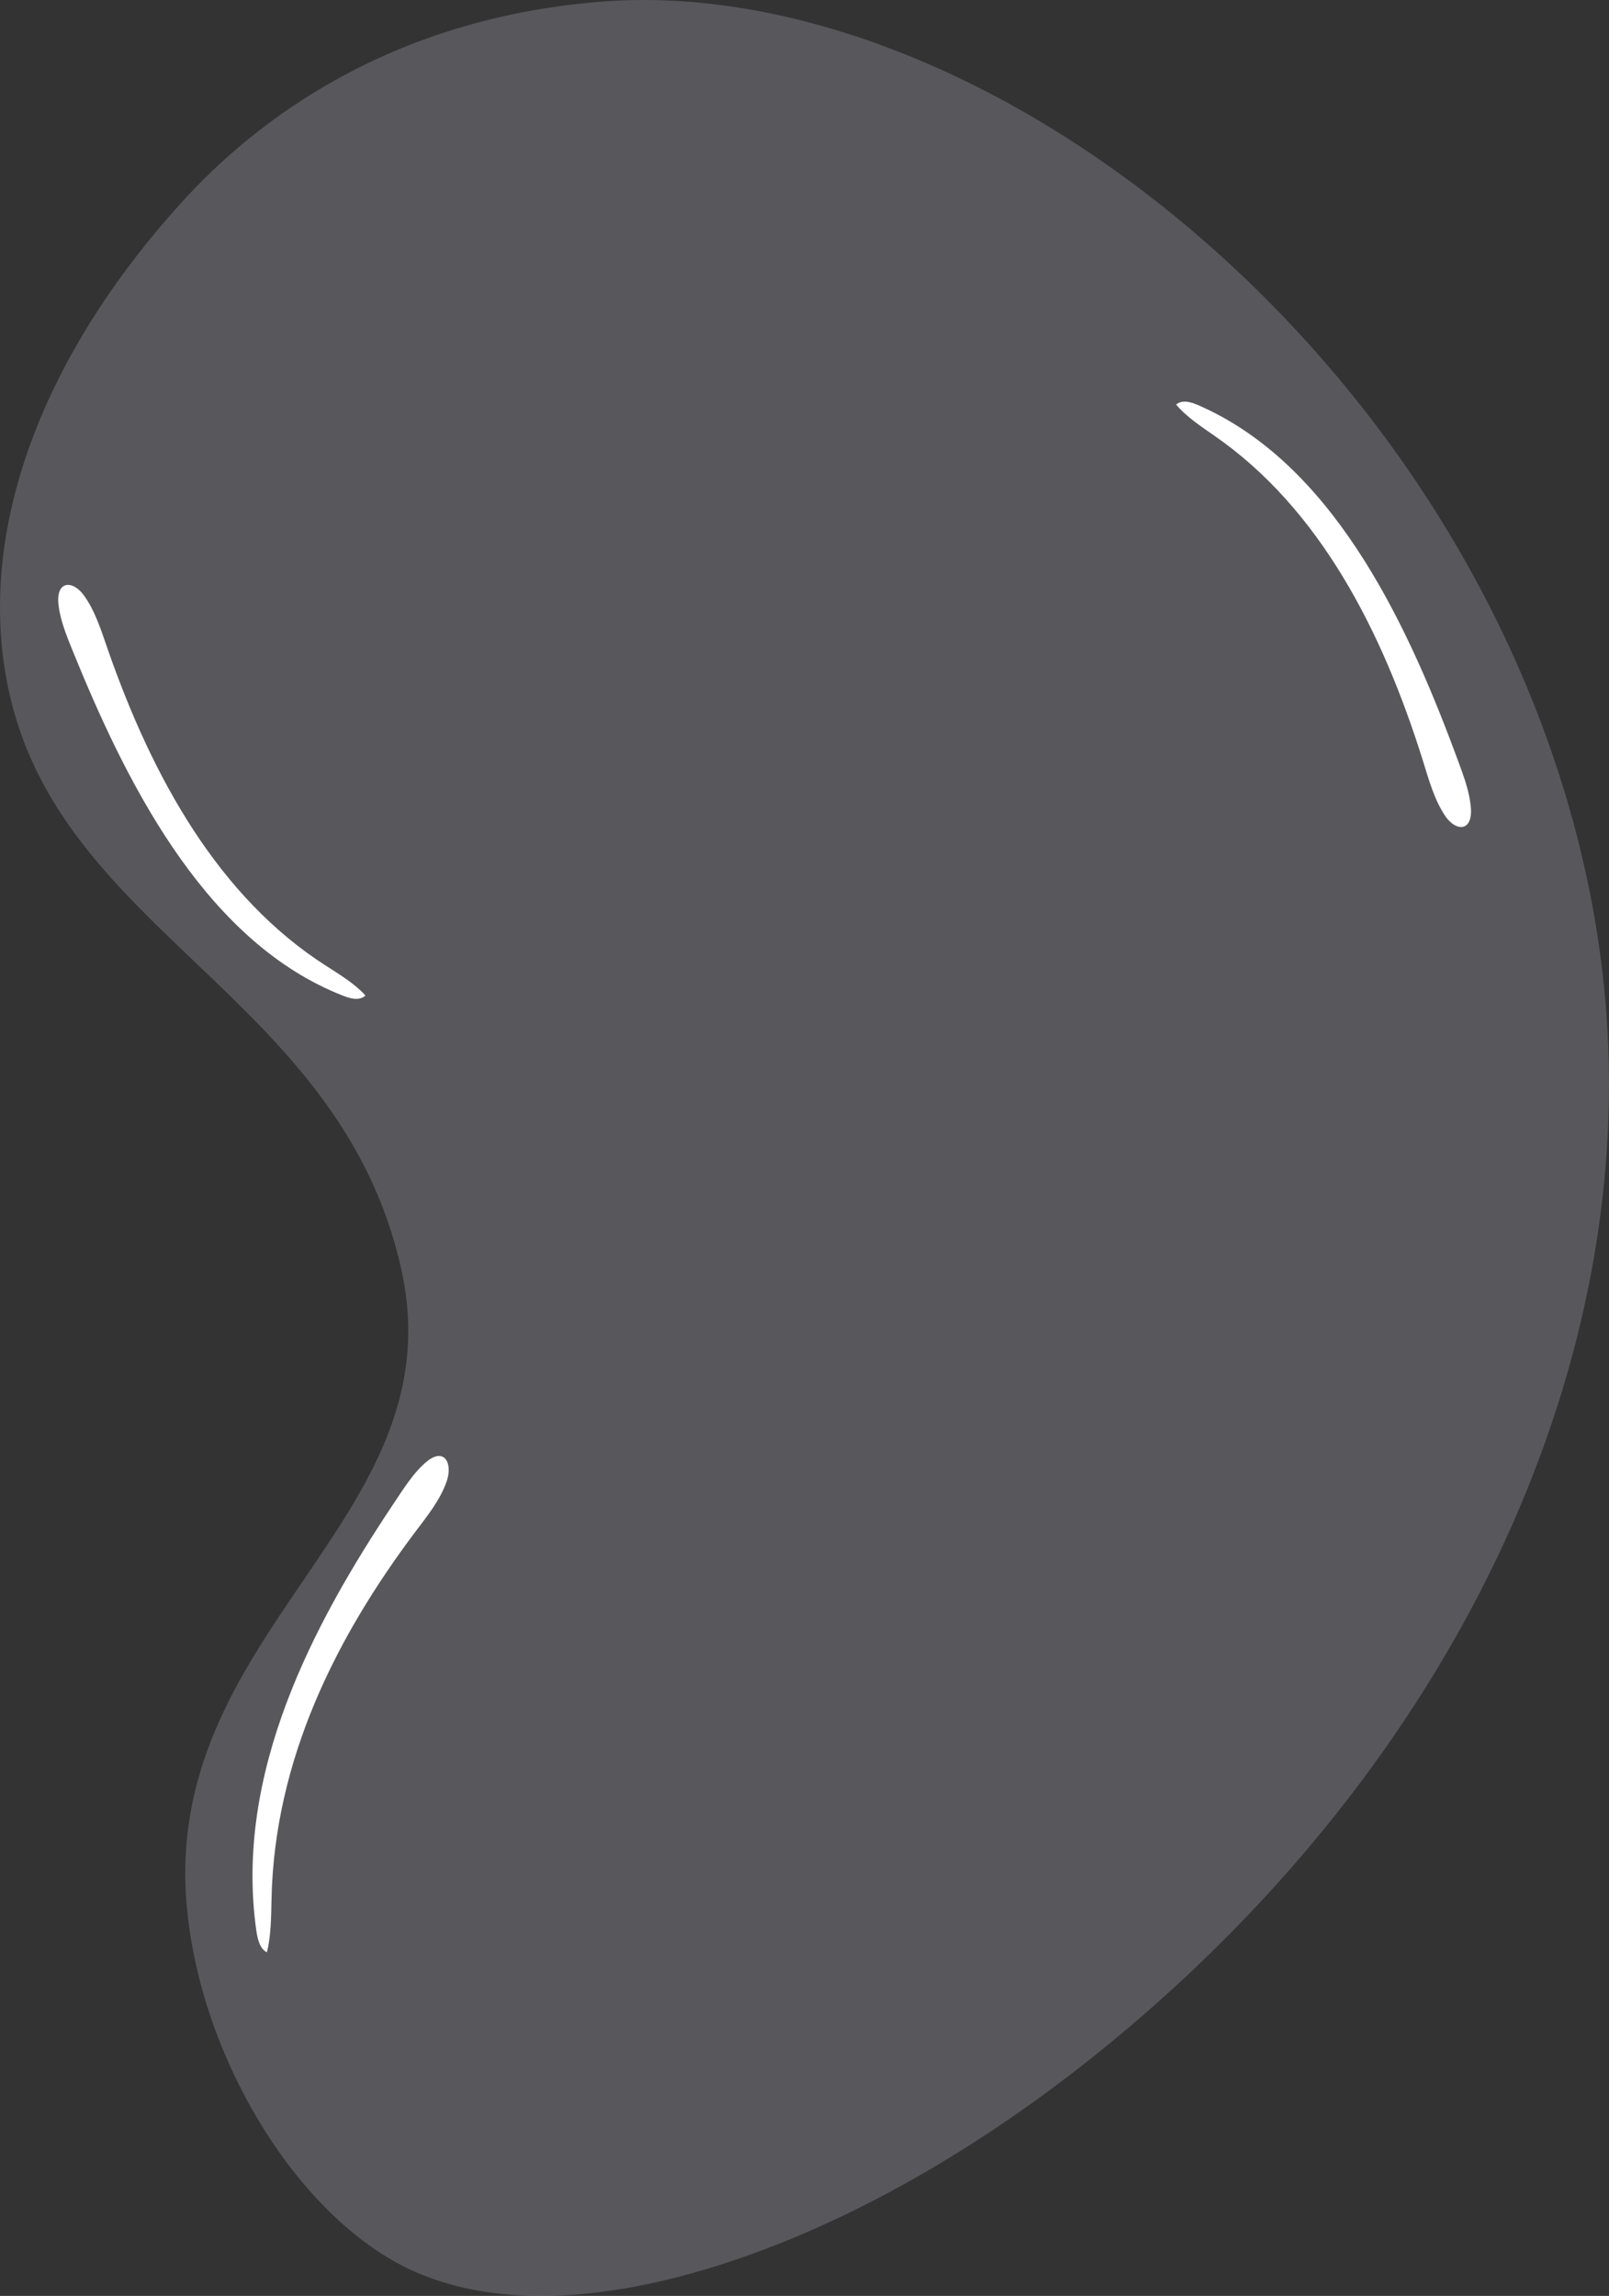 <svg xmlns="http://www.w3.org/2000/svg" xmlns:xlink="http://www.w3.org/1999/xlink" width="1272.52" height="1815.566" viewBox="0 0 1272.52 1815.566">
  <rect x="0" y="0" width="1272.52" height="1815.566" fill="#333333" stroke="none"/>
  <defs>
    <clipPath id="clip-path">
      <path id="Path_45952" data-name="Path 45952" d="M0-454.121H1272.52V1361.445H0Z" transform="translate(0 454.121)" fill="rgba(0,0,0,0)"/>
    </clipPath>
  </defs>
  <g id="beanie-right" transform="translate(-789 -2415.803)">
    <g id="Group_57470" data-name="Group 57470" transform="translate(789 2415.803)" opacity="0.2">
      <g id="Group_57469" data-name="Group 57469" transform="translate(0 0)" clip-path="url(#clip-path)">
        <g id="Group_57468" data-name="Group 57468" transform="translate(0.002 -0.002)">
          <path id="Path_45951" data-name="Path 45951" d="M364.685,0q-17.647,0-34.878,1.407C163.456,15.02,58.5,94.916-.258,159.543-100.95,270.3-151.8,392.7-143.449,504.213c8.912,118.98,79.215,186,153.652,256.958,67.866,64.7,138.043,131.6,162.782,242.346,22.3,99.818-26.295,171.169-77.741,246.719-50.939,74.8-103.616,152.151-91.23,263.755,13.151,118.52,88.388,239.007,175,280.266,63.141,30.077,150.291,28.282,252.03-5.157,100.35-32.987,205.687-93.557,304.609-175.167,266.253-219.633,412.192-523.779,390.387-813.593-15.817-210.2-119.916-421.647-285.611-580.131C694.393,80.523,519.2,0,364.685,0" transform="translate(144.337 0)" fill="#e9e9ff"/>
        </g>
      </g>
    </g>
    <g id="Group_58616" data-name="Group 58616" transform="matrix(0.839, -0.545, 0.545, 0.839, 879.755, 3753.243)">
      <path id="Path_47296" data-name="Path 47296" d="M-11.547,238.492c9.422-8.379,18.548-22.33,25.82-32.978C76.614,113.7,170.712,59.3,267.39,23.917c14.564-5.327,30.166-10.236,43.01-20.093,11.742-9.154,13.29-23.3-3.791-21.817-13.883,1.294-28.393,8.375-41.6,13.942C160.508,40.894,44.449,105.363-8.772,218.685-11.7,224.926-14.87,232.778-11.547,238.492Z" fill="#fff"/>
    </g>
    <g id="Group_58618" data-name="Group 58618" transform="translate(860.91 3226.559) rotate(-95)">
      <path id="Path_47296-2" data-name="Path 47296" d="M4.457,218.334c9.7-7.084,18.685-19.305,25.876-28.614C91.934,109.432,190.947,65.589,294.146,39.38c15.546-3.945,32.258-7.439,45.6-15.658,12.186-7.645,12.866-20.538-5.709-20.288-15.091.285-30.452,5.845-44.5,10.1C178.469,48.016,56.159,99.683,6.072,200.32,3.317,205.862.412,212.869,4.457,218.334Z" fill="#fff"/>
    </g>
    <g id="Group_58619" data-name="Group 58619" transform="matrix(0.052, 0.999, -0.999, 0.052, 1936.984, 2720.922)">
      <path id="Path_47296-3" data-name="Path 47296" d="M3.45,218.185c9.743-7.119,18.786-19.37,26.024-28.7C91.485,108.992,190.763,64.772,294.146,38.158c15.574-4.006,32.313-7.566,45.7-15.834,12.229-7.69,12.968-20.578-5.619-20.253-15.1.346-30.5,5.965-44.576,10.274C178.358,47.261,55.733,99.395,5.15,200.175,2.368,205.725-.571,212.739,3.45,218.185Z" fill="#fff"/>
    </g>
  </g>
</svg>
